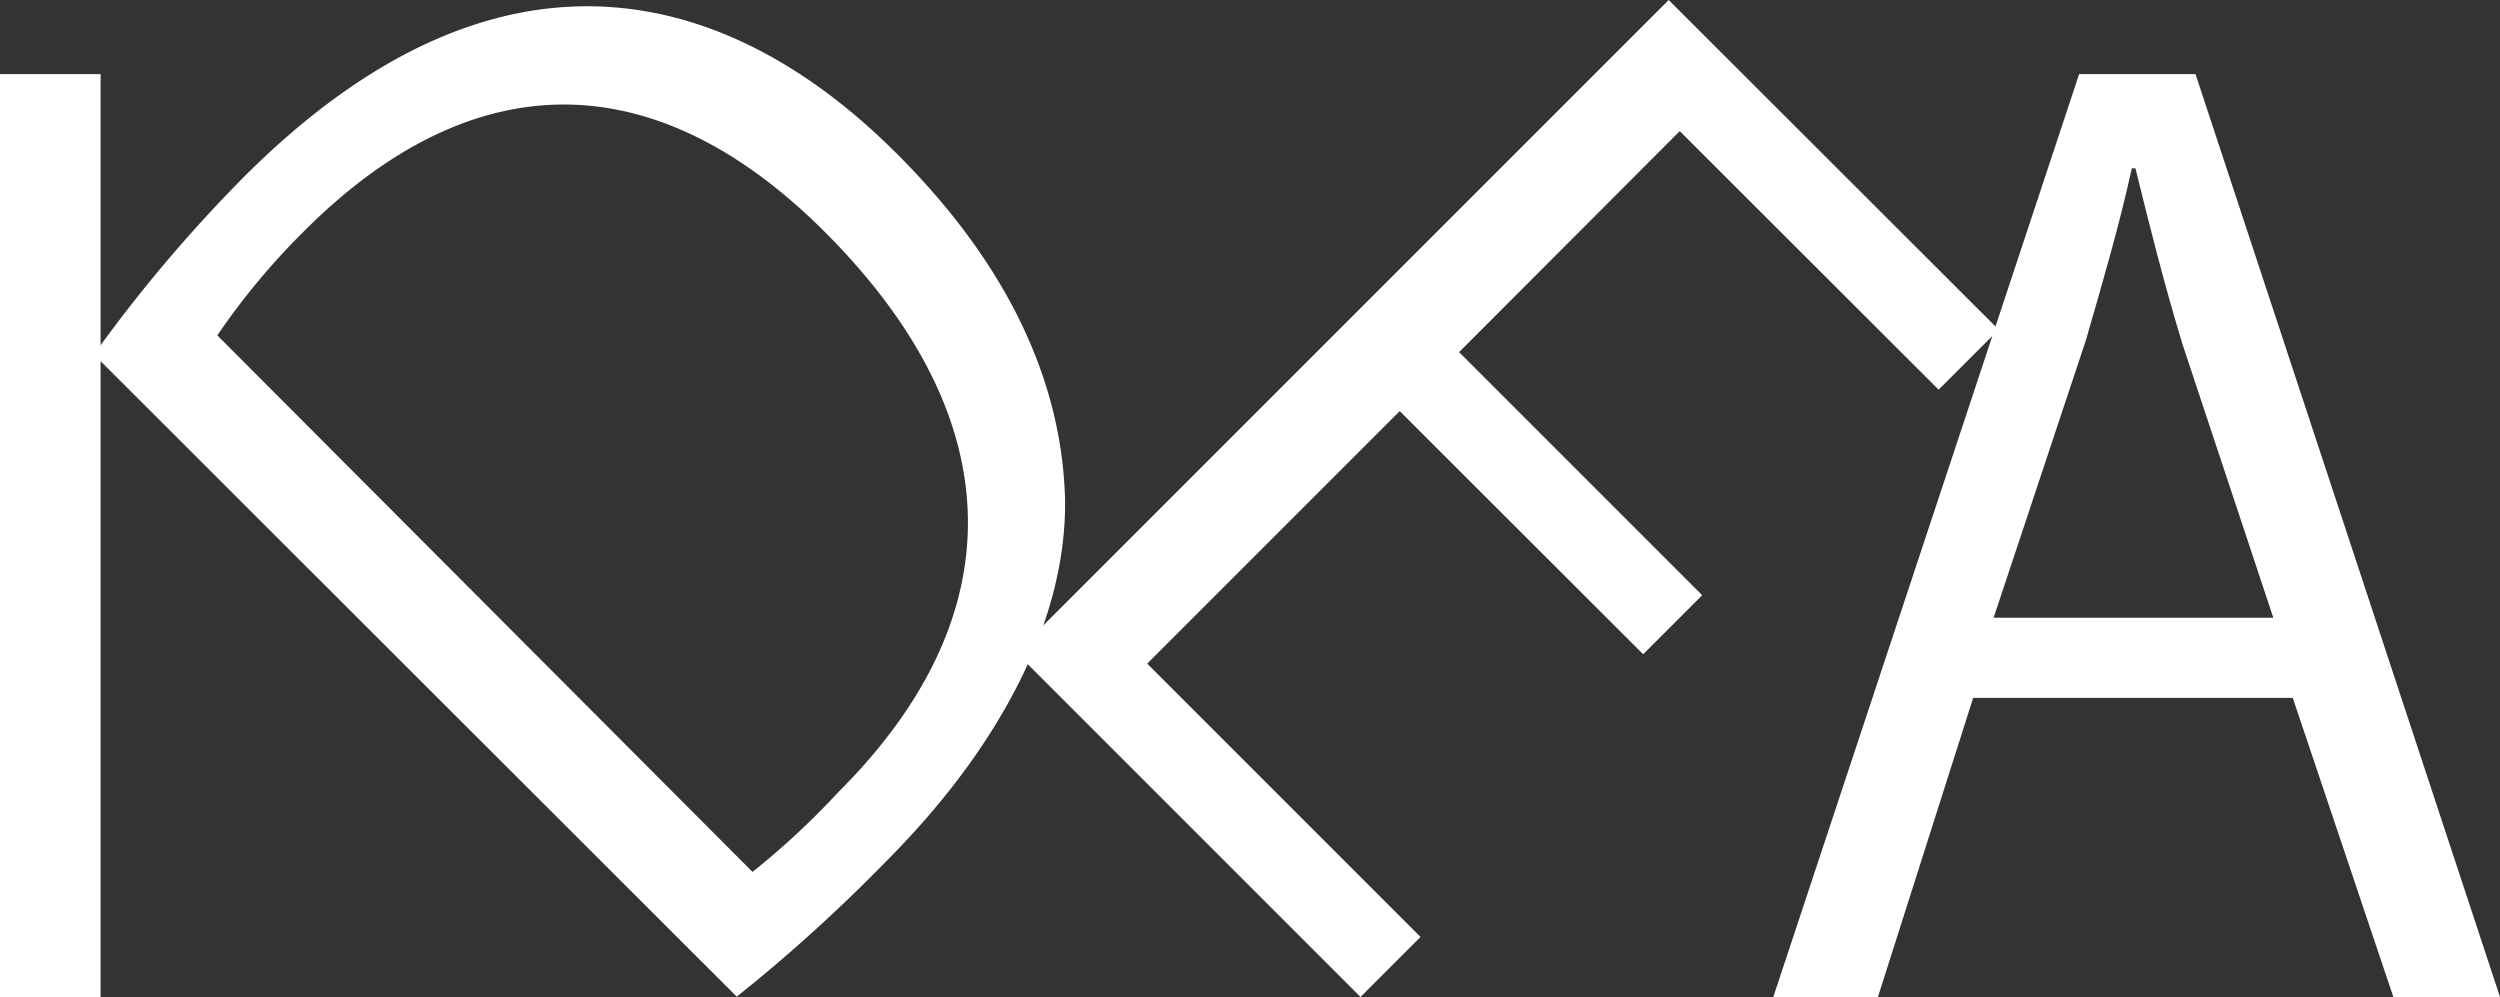 <svg xmlns="http://www.w3.org/2000/svg" viewBox="0 0 74.55 29.73"><rect x="0" y="0" width="74.55" height="29.73" fill="#333333" stroke="none"/><defs><style>.cls-1{fill:#fff;}</style></defs><title>アセット 2</title><g id="レイヤー_2" data-name="レイヤー 2"><g id="レイヤー_1-2" data-name="レイヤー 1"><path class="cls-1" d="M0,2.21H3V29.73H0Z"/><path class="cls-1" d="M2.8,10.57A43.63,43.63,0,0,1,7.29,5.26C15.11-2.55,22-.18,26.76,4.6c3.09,3.09,4.9,6.54,5,10.29.05,3.47-1.82,7.28-5.37,10.83a48.21,48.21,0,0,1-4.42,4ZM22.44,26A23.22,23.22,0,0,0,25,23.62c5.27-5.26,5.16-11.13-.4-16.7-5.06-5.06-10.5-5.08-15.56,0A21.21,21.21,0,0,0,6.48,10Z"/><path class="cls-1" d="M40.57,29.73,30.3,19.46,49.76,0,59.6,9.83l-1.79,1.79L50.09,3.91,43.51,10.5l7.25,7.25L49,19.51l-7.26-7.25-7.53,7.53,8.15,8.15Z"/><path class="cls-1" d="M74.55,29.73H71.37l-3-8.92H58.84L56,29.73H52.88L62,2.21h3.47ZM67.79,18.42l-2.71-8.16c-.57-1.88-1-3.61-1.4-5.24h-.11c-.36,1.66-.87,3.4-1.37,5.13l-2.75,8.27Z"/></g></g></svg>